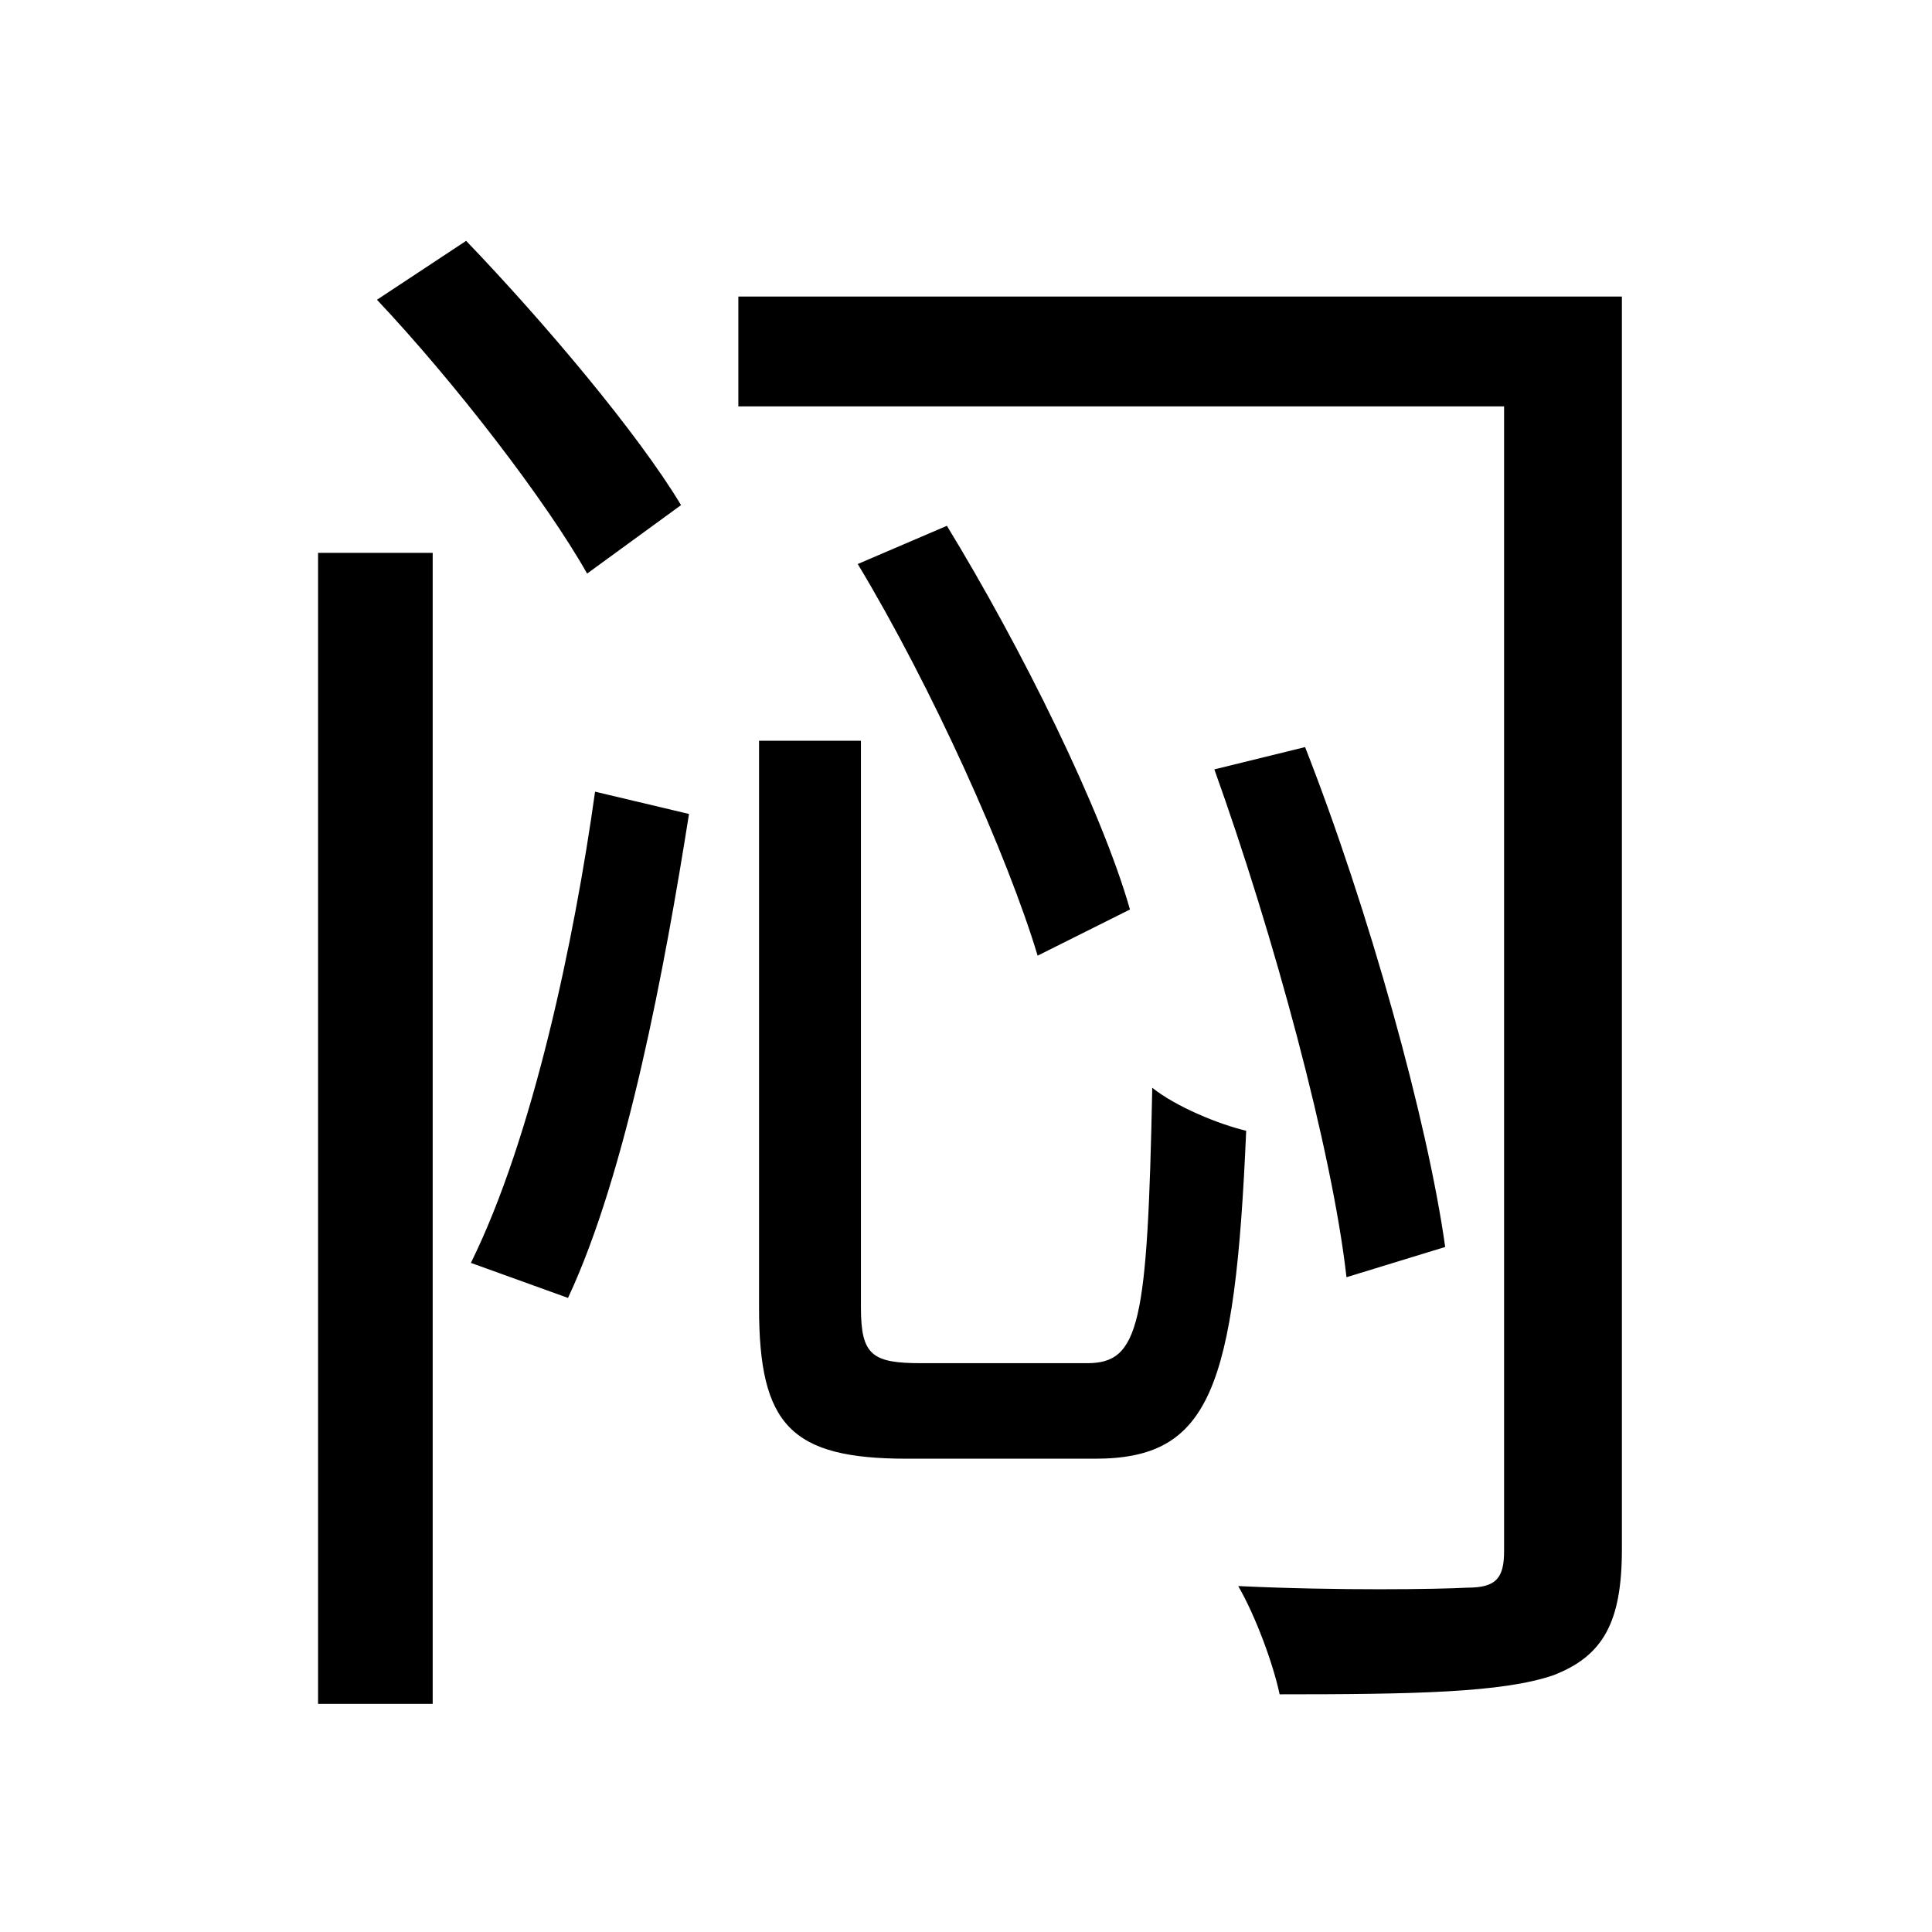 <svg viewBox="0 0 500 500" fill="none" xmlns="http://www.w3.org/2000/svg">
<path d="M97.56 77.576C117.748 99 141.232 129.488 151.944 148.44L176.252 130.724C165.128 112.184 140.82 83.344 120.632 62.332L97.56 77.576ZM82.316 143.084V440.96H111.98V143.084H82.316ZM196.44 191.7V338.372C196.44 368.86 204.68 377.512 234.756 377.512C241.76 377.512 276.368 377.512 283.372 377.512C313.036 377.512 319.628 359.796 322.512 292.64C315.508 290.992 304.384 286.46 298.204 281.516C296.968 342.904 294.908 352.792 281.312 352.792C273.484 352.792 244.232 352.792 238.464 352.792C225.692 352.792 222.808 350.732 222.808 338.372V191.7H196.44ZM154.004 204.884C148.648 243.2 137.936 294.288 121.868 326.836L147 335.9C162.244 303.352 172.132 249.792 178.312 210.652L154.004 204.884ZM221.984 145.968C241.348 178.104 260.712 221.364 268.54 247.32L292.436 235.372C285.02 209.416 264.42 167.804 245.056 136.08L221.984 145.968ZM314.272 199.116C329.516 241.552 344.76 297.584 348.468 330.544L374.012 322.716C369.48 290.168 354.236 235.372 337.756 193.348L314.272 199.116ZM191.084 76.752V105.18H389.256V401.408C389.256 408.412 387.196 410.884 379.78 410.884C372.364 411.296 346.408 411.708 320.452 410.472C324.984 418.3 329.516 430.66 331.164 438.488C365.772 438.488 388.844 438.076 402.028 433.544C414.8 428.6 419.744 419.948 419.744 400.996V76.752H191.084Z" fill="black"/>
</svg>
